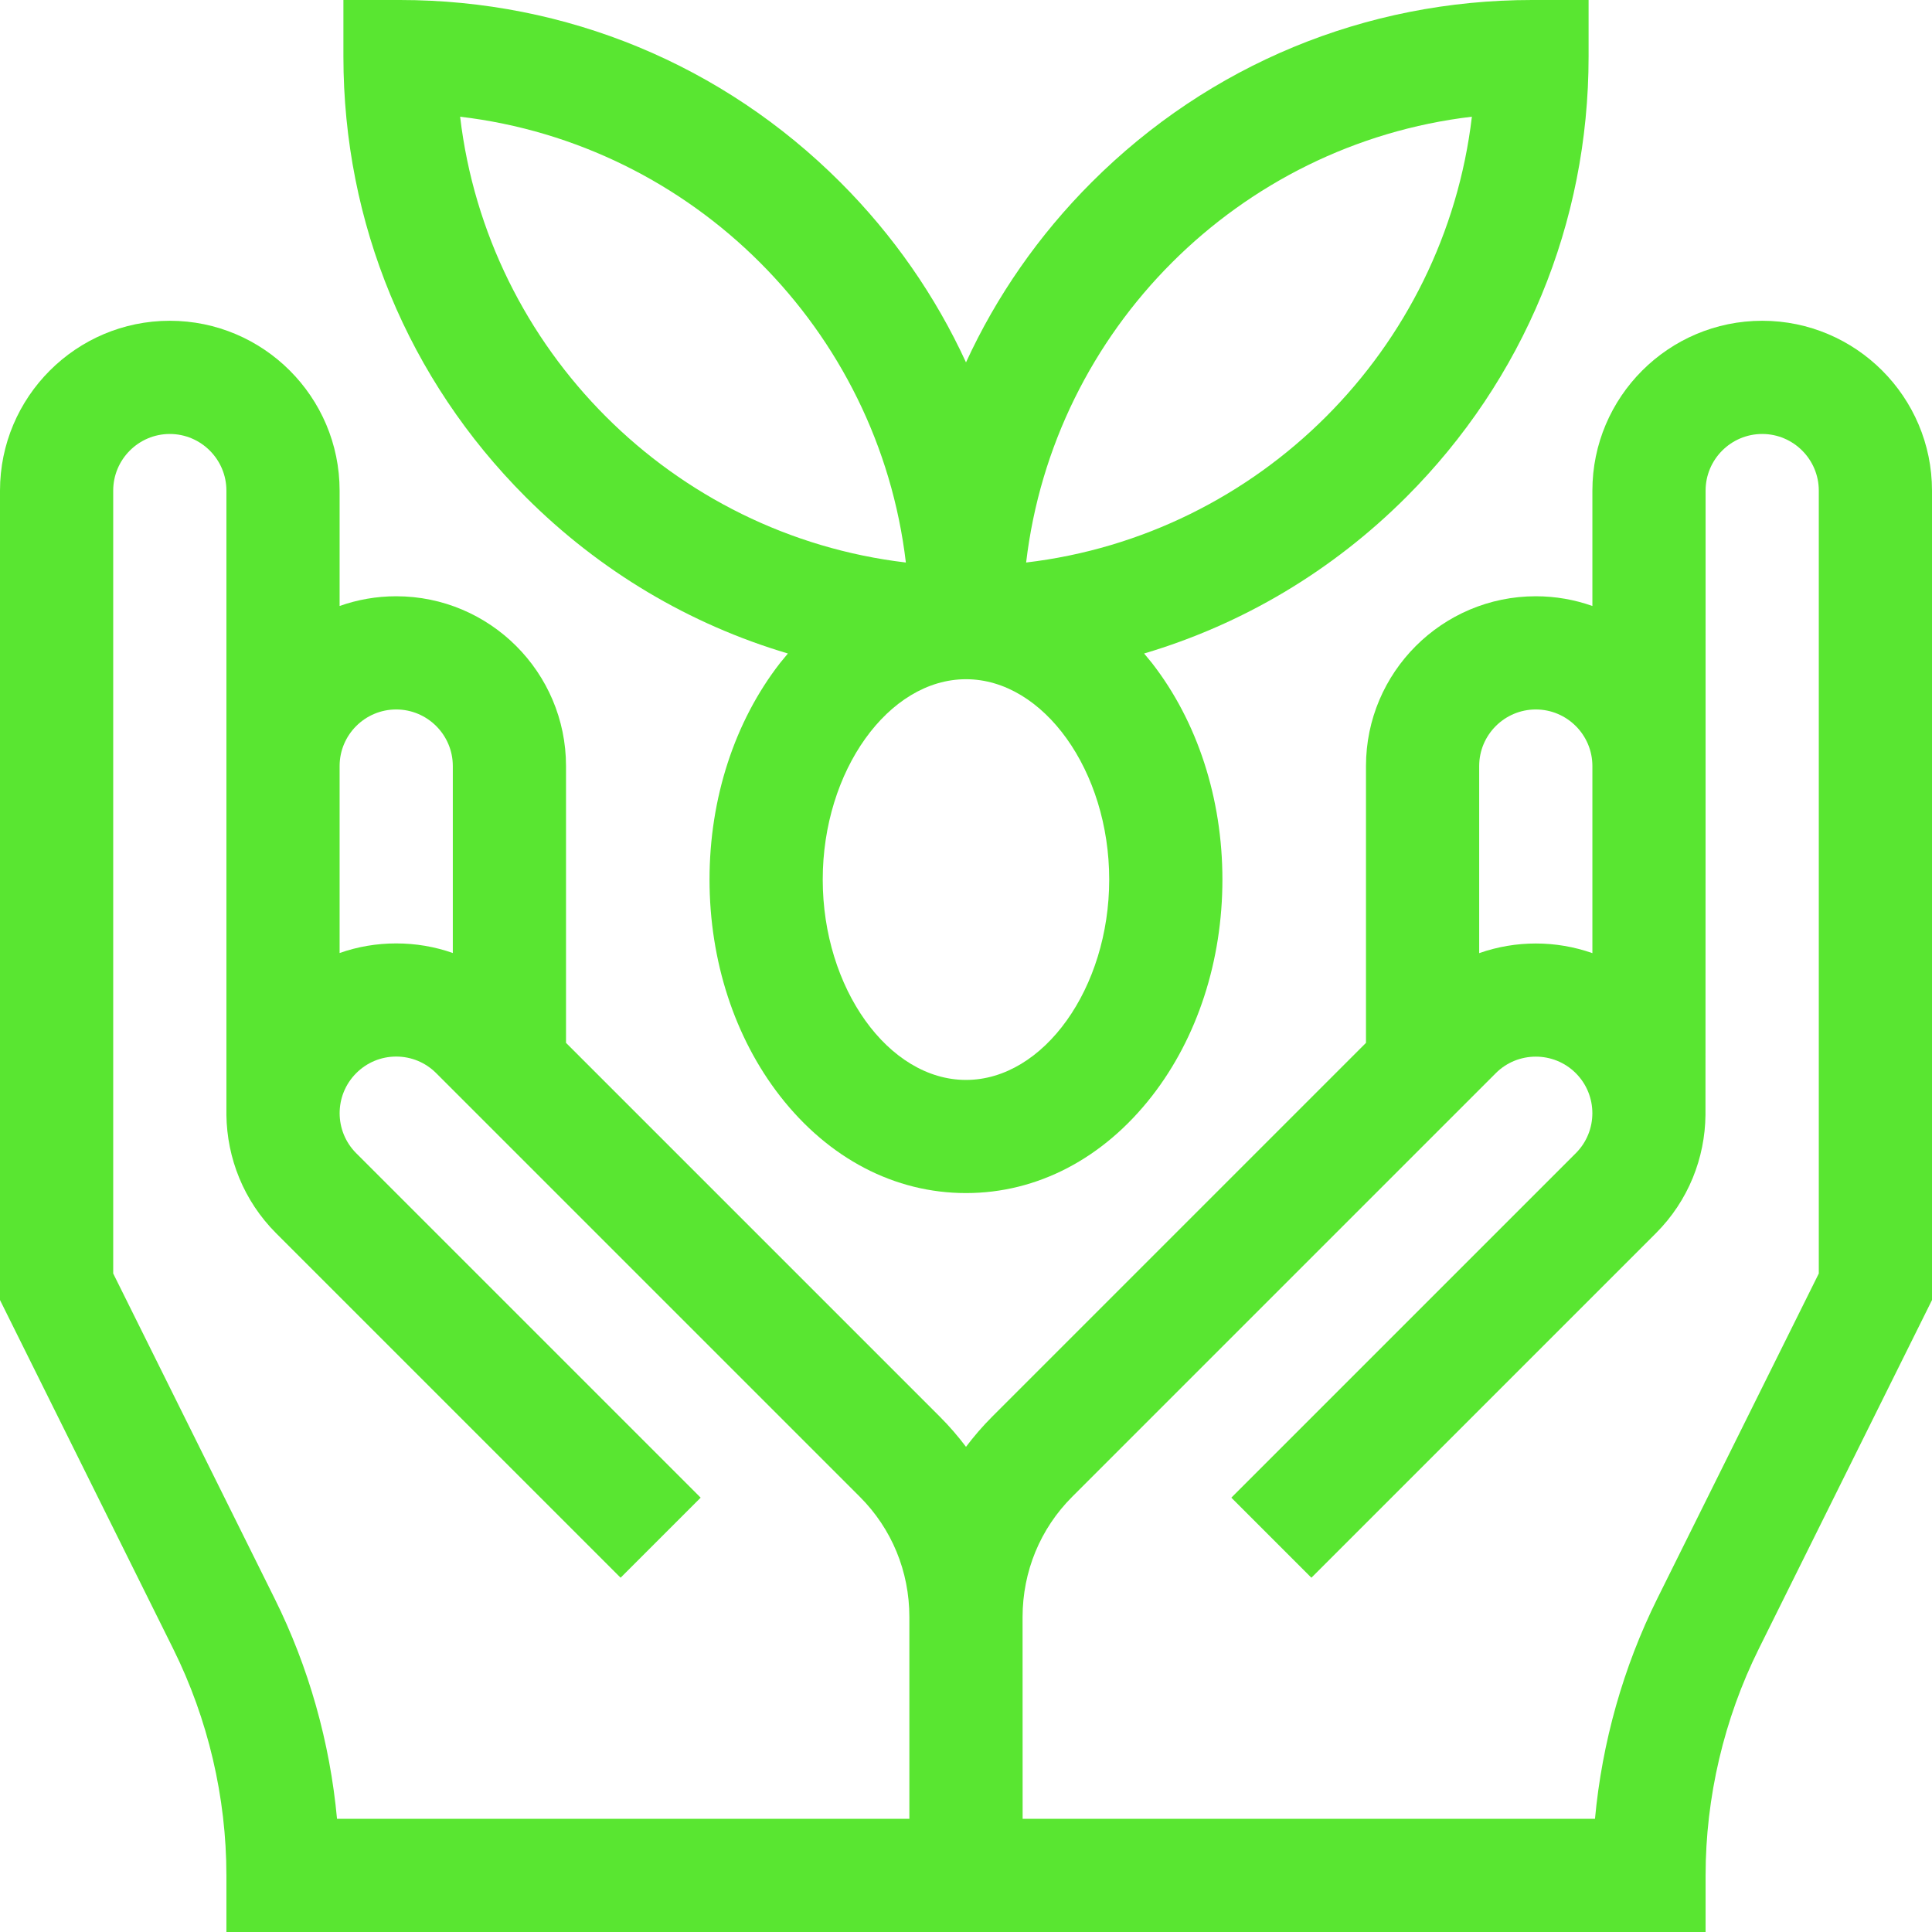 <svg width="32" height="32" viewBox="0 0 32 32" fill="none" xmlns="http://www.w3.org/2000/svg">
<path d="M29.188 5.313C27.637 5.313 26.375 6.575 26.375 8.126V10.037C26.082 9.933 25.766 9.876 25.438 9.876C23.887 9.876 22.625 11.137 22.625 12.688V17.273L16.433 23.465C16.276 23.622 16.132 23.789 16 23.964C15.868 23.789 15.724 23.622 15.567 23.465L9.375 17.273V12.688C9.375 11.137 8.113 9.876 6.562 9.876C6.234 9.876 5.918 9.933 5.625 10.037V8.126C5.625 6.575 4.363 5.313 2.812 5.313C1.262 5.313 0 6.575 0 8.126V21.533L2.869 27.31C3.445 28.47 3.75 29.768 3.75 31.063V32.001H28.25V31.063C28.25 29.768 28.555 28.47 29.131 27.31L32 21.533V8.126C32 6.575 30.738 5.313 29.188 5.313ZM25.438 11.751C25.954 11.751 26.375 12.171 26.375 12.688V15.787C25.77 15.574 25.105 15.574 24.5 15.787V12.688C24.5 12.171 24.921 11.751 25.438 11.751ZM6.562 11.751C7.079 11.751 7.5 12.171 7.5 12.688V15.785C7.203 15.68 6.887 15.626 6.562 15.626C6.238 15.626 5.922 15.68 5.625 15.785V12.688C5.625 12.171 6.046 11.751 6.562 11.751ZM4.548 26.476L1.875 21.093V8.126C1.875 7.609 2.296 7.188 2.812 7.188C3.329 7.188 3.75 7.609 3.75 8.126V18.469C3.76 19.179 4.033 19.886 4.574 20.427L10.279 26.132L11.605 24.806L5.9 19.101C5.534 18.735 5.534 18.141 5.9 17.775C6.077 17.598 6.312 17.5 6.562 17.5C6.813 17.5 7.048 17.598 7.225 17.775L14.241 24.791C14.771 25.321 15.062 26.028 15.062 26.782V30.125H5.582C5.465 28.86 5.114 27.613 4.548 26.476ZM30.125 21.093L27.451 26.476C26.886 27.613 26.535 28.86 26.418 30.125H16.938L16.937 26.782C16.938 26.028 17.229 25.321 17.759 24.791L24.775 17.775C25.14 17.41 25.735 17.41 26.1 17.775C26.466 18.141 26.466 18.735 26.1 19.101L20.395 24.806L21.721 26.132L27.426 20.427C27.967 19.886 28.24 19.179 28.248 18.469C28.25 18.469 28.25 8.126 28.25 8.126C28.25 7.609 28.671 7.188 29.188 7.188C29.704 7.188 30.125 7.609 30.125 8.126V21.093Z" fill="#59E631"/>
<path d="M13.05 10.824C13.006 10.876 12.962 10.929 12.919 10.983C12.167 11.951 11.752 13.224 11.752 14.568C11.752 15.912 12.167 17.186 12.919 18.153C13.726 19.19 14.82 19.761 16 19.761C17.18 19.761 18.274 19.19 19.081 18.153C19.833 17.186 20.247 15.912 20.247 14.568C20.247 13.224 19.833 11.951 19.081 10.983C19.038 10.929 18.994 10.876 18.95 10.824C20.575 10.342 22.063 9.462 23.294 8.231C25.24 6.284 26.312 3.694 26.312 0.938V0H25.375C22.618 0 20.028 1.072 18.081 3.019C17.203 3.897 16.504 4.906 16 6.002C15.496 4.906 14.797 3.897 13.919 3.019C11.972 1.072 9.382 0 6.625 0H5.688V0.938C5.688 3.694 6.76 6.284 8.706 8.231C9.937 9.462 11.425 10.342 13.05 10.824ZM16 17.887C14.714 17.887 13.627 16.367 13.627 14.568C13.627 12.77 14.714 11.25 16 11.25C17.286 11.25 18.372 12.77 18.372 14.568C18.372 16.367 17.286 17.887 16 17.887ZM24.379 1.933C23.924 5.792 20.854 8.861 16.996 9.317C17.451 5.458 20.521 2.389 24.379 1.933ZM15.004 9.317C11.146 8.861 8.076 5.792 7.621 1.933C11.479 2.389 14.549 5.458 15.004 9.317Z" fill="#59E631"/>
</svg>
